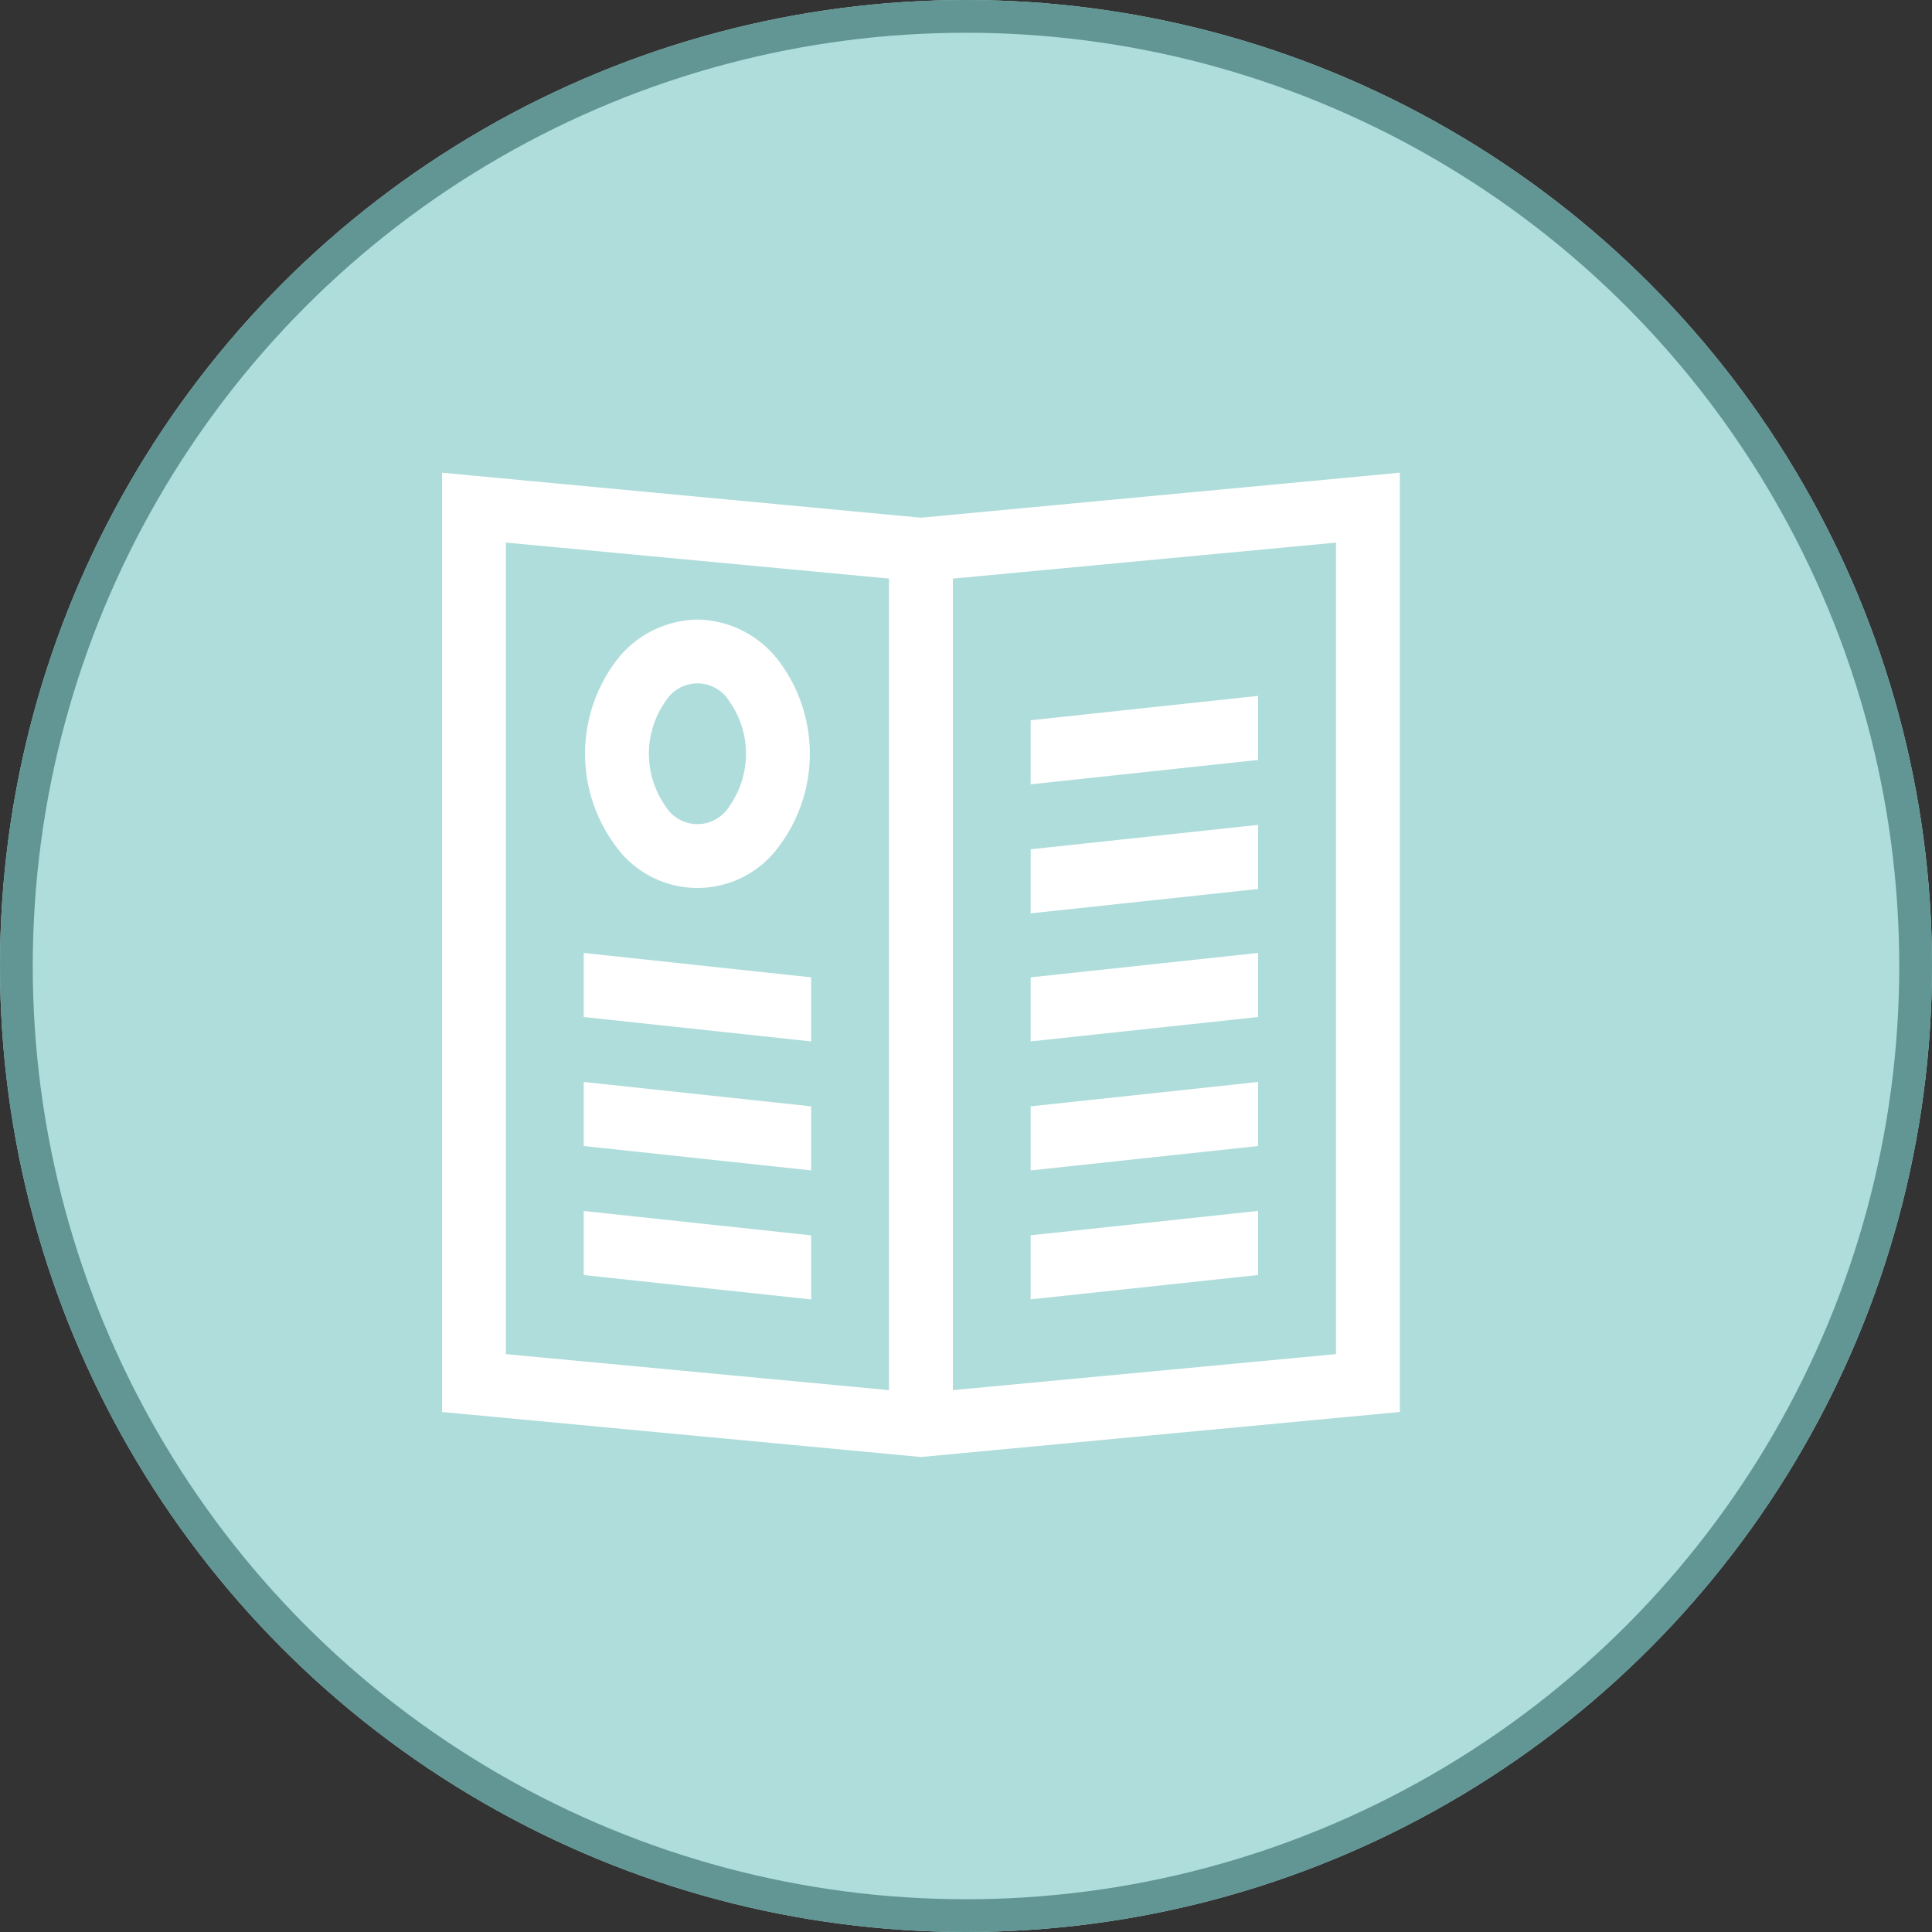 <svg xmlns="http://www.w3.org/2000/svg" width="118" height="118" viewBox="0 0 118 118">
  <rect x="0" y="0" width="118" height="118" fill="#333333" stroke="none"/>
  <g id="Grupo_9323" data-name="Grupo 9323" transform="translate(-396 -3269)">
    <g id="Elipse_604" data-name="Elipse 604" transform="translate(396 3269)" fill="#afdddb" stroke="#619694" stroke-width="2">
      <circle cx="59" cy="59" r="59" stroke="none"/>
      <circle cx="59" cy="59" r="58" fill="none"/>
    </g>
    <path id="Trazado_18721" data-name="Trazado 18721" d="M209,371.055l-23.4,2.2v49.565l23.4-2.2V371.055Zm-4.755,40.818-13.891,1.489v3.913l13.891-1.489v-3.913Zm0-23.576-13.891,1.49V393.7l13.891-1.49V388.3Zm-13.891-6.39v3.913l13.891-1.49v-3.913l-13.891,1.49Zm0,15.7v3.913l13.891-1.49v-3.913l-13.891,1.49Zm0,7.88V409.4l13.891-1.49v-3.913l-13.891,1.49Zm-27.3,6.391,13.892,1.489v3.913l-13.892-1.489v-3.913Zm13.892-14.27v3.913l-13.892-1.49v-3.913l13.892,1.49Zm0,7.88V409.4l-13.892-1.49v-3.913l13.892,1.49ZM170,375.756a6.363,6.363,0,0,1,5.006,2.577,9.427,9.427,0,0,1,0,11.24,6.153,6.153,0,0,1-10.012,0,9.428,9.428,0,0,1,0-11.24A6.361,6.361,0,0,1,170,375.756Zm1.945,4.983a2.286,2.286,0,0,0-3.889,0,5.57,5.57,0,0,0,0,6.427,2.286,2.286,0,0,0,3.889,0,5.57,5.57,0,0,0,0-6.427Zm-15.42-13.753,27.125,2.549,27.125-2.549,2.125-.2v57.368l-1.774.167-25.526,2.4-1.949.184-1.949-.184-25.526-2.4-1.774-.167V366.787l2.125.2Zm25.175,6.267-23.4-2.2V420.62l23.4,2.2V373.254Z" transform="translate(268.597 2931.085)" fill="#fff" fill-rule="evenodd"/>
  </g>
</svg>
